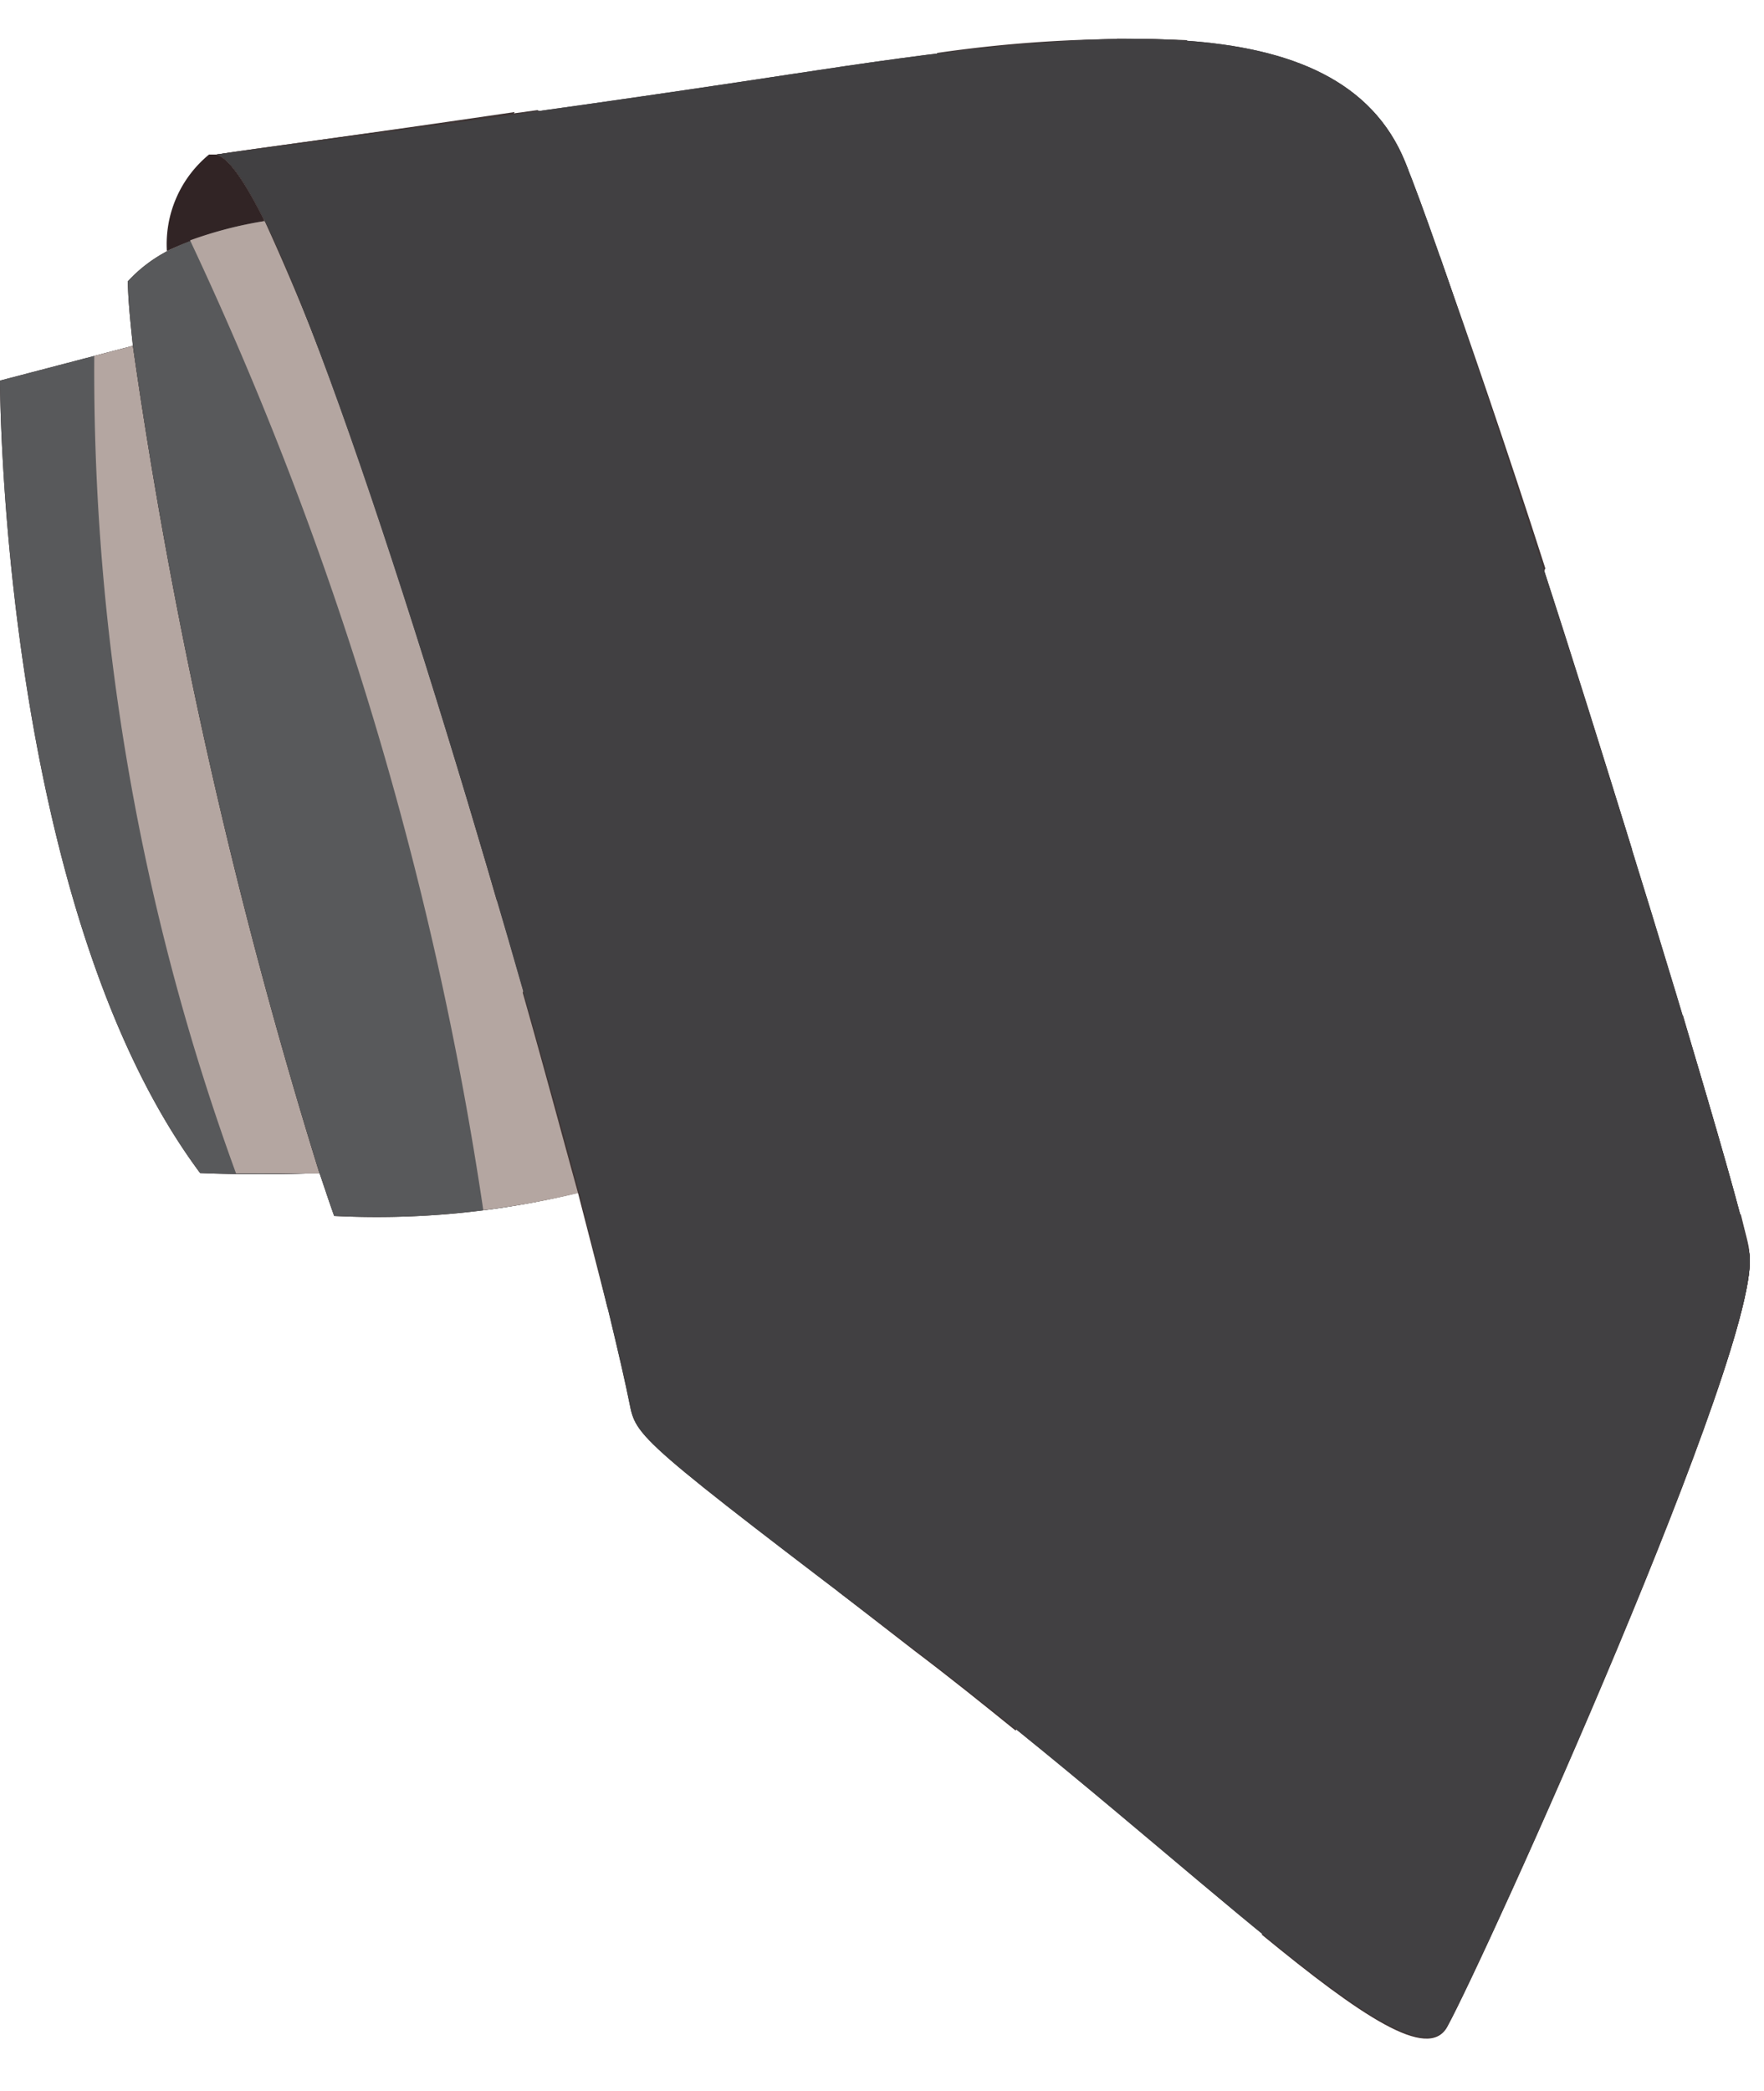 <svg xmlns="http://www.w3.org/2000/svg" viewBox="0 -1 45.66 54.12"><title>Depositphotos_115973868_08</title><g data-name="Layer 2" style="isolation:isolate"><path d="M5.6 3c.32.08.75.71 1.26 1.74a8.81 8.81 0 0 0-2.54.76A3 3 0 0 1 5.41 3h.18z" fill="#312425"/><path d="M8.27 29.36c-1.65.07-3.09 0-3.09 0C0 22.4 0 8.85 0 8.85l3.44-.9a137.74 137.74 0 0 0 4.83 21.41z" fill="#312425"/><path d="M8.27 29.36c-1.65.07-3.09 0-3.09 0C0 22.4 0 8.85 0 8.85l3.44-.9a137.74 137.74 0 0 0 4.83 21.41z" style="mix-blend-mode:screen" fill="#58595b"/><path d="M6.11 29.37h2.16A137.74 137.74 0 0 1 3.44 7.95l-1 .26a60.62 60.62 0 0 0 3.67 21.16z" style="mix-blend-mode:multiply" fill="#b4a6a1"/><path d="M6.86 4.72c2.26 4.63 6 17.39 8.1 25.15a21.88 21.88 0 0 1-6.31.6c-.13-.36-.25-.73-.38-1.11A137.74 137.74 0 0 1 3.44 7.95c-.08-.73-.13-1.31-.13-1.67a3.74 3.74 0 0 1 1-.77 8.81 8.81 0 0 1 2.55-.79z" fill="#261712"/><path d="M6.86 4.72c2.26 4.63 6 17.39 8.1 25.15a21.88 21.88 0 0 1-6.31.6c-.13-.36-.25-.73-.38-1.11A137.74 137.74 0 0 1 3.44 7.95c-.08-.73-.13-1.31-.13-1.67a3.74 3.74 0 0 1 1-.77 8.81 8.81 0 0 1 2.55-.79z" style="mix-blend-mode:screen" fill="#58595b"/><path d="M15 29.87C12.9 22.11 9.12 9.35 6.86 4.72a10.48 10.48 0 0 0-1.94.5 90.07 90.07 0 0 1 7.59 25.1 22.24 22.24 0 0 0 2.49-.45z" style="mix-blend-mode:multiply" fill="#b4a6a1"/><path d="M15 29.87C12.9 22.11 9.12 9.35 6.86 4.72 6.35 3.69 5.92 3.06 5.6 3c1.18-.16 7.81-1 14.88-2.08C28.09-.24 34.66-1 36.37 3.19s8.53 26 8.91 28.24-6.87 18.31-7.82 20-6.46-4.17-13.74-9.7-7.25-5.53-7.43-6.43c-.21-1.05-.69-2.99-1.29-5.43z" fill="#3f3535"/><path d="M24.26.37C21.15 7.46 17 17.16 13.53 24.69c.53 1.86 1 3.62 1.43 5.18.29 1.12.55 2.13.77 3 4.74-10 10.89-23.63 15-32.83a34.66 34.66 0 0 0-6.47.33z" style="mix-blend-mode:screen" fill="#3f3535"/><path d="M5.6 3c.32.08.75.71 1.26 1.74A61.13 61.13 0 0 1 9.32 11c1.32-3 2.69-6.08 4-9.1-3.94.58-6.96.98-7.72 1.1z" style="mix-blend-mode:screen" fill="#3f3535"/><path d="M37.27 5.63c-3.9 8.86-10.67 24.16-15.59 34.55l2 1.55c.9.68 1.77 1.38 2.61 2.06C30.48 35 35.87 22.93 40 13.71c-1-3.12-2-6.01-2.73-8.08z" style="mix-blend-mode:screen" fill="#3f3535"/><path d="M45.28 31.43c-.11-.67-.79-3-1.72-6.16-3.69 8.25-7.78 17.27-10.9 23.8 2.57 2.11 4.3 3.28 4.8 2.39.95-1.72 8.2-17.74 7.82-20.03z" style="mix-blend-mode:screen" fill="#3f3535"/><path d="M39.91 13.58c-8.21-3.82-18.43-8.37-26-11.73C9.66 2.44 6.39 2.87 5.6 3c.31.08.73.68 1.22 1.67C15 8.33 31.33 15.81 42.25 21c-.75-2.43-1.55-5-2.34-7.42z" style="mix-blend-mode:screen" fill="#3f3535"/><path d="M36.37 3.19C35.35.68 32.58 0 28.91 0l7.55 3.41z" style="mix-blend-mode:screen" fill="#3f3535"/><path d="M45.28 31.43c0-.19-.11-.53-.22-1-9.06-4.4-25.84-12-34.58-15.95.81 2.53 1.63 5.22 2.38 7.83 6.43 2.79 21.87 9.52 31.15 13.9.84-2.27 1.38-4.11 1.27-4.78z" style="mix-blend-mode:screen" fill="#3f3535"/><path d="M15 29.87C12.9 22.11 9.12 9.35 6.86 4.72 6.35 3.69 5.92 3.06 5.6 3c1.18-.16 7.81-1 14.88-2.08C28.09-.24 34.66-1 36.37 3.19s8.53 26 8.91 28.24-6.87 18.31-7.82 20-6.46-4.17-13.74-9.7-7.25-5.53-7.43-6.43c-.21-1.05-.69-2.99-1.29-5.43z" style="mix-blend-mode:screen" fill="#414042"/></g></svg>